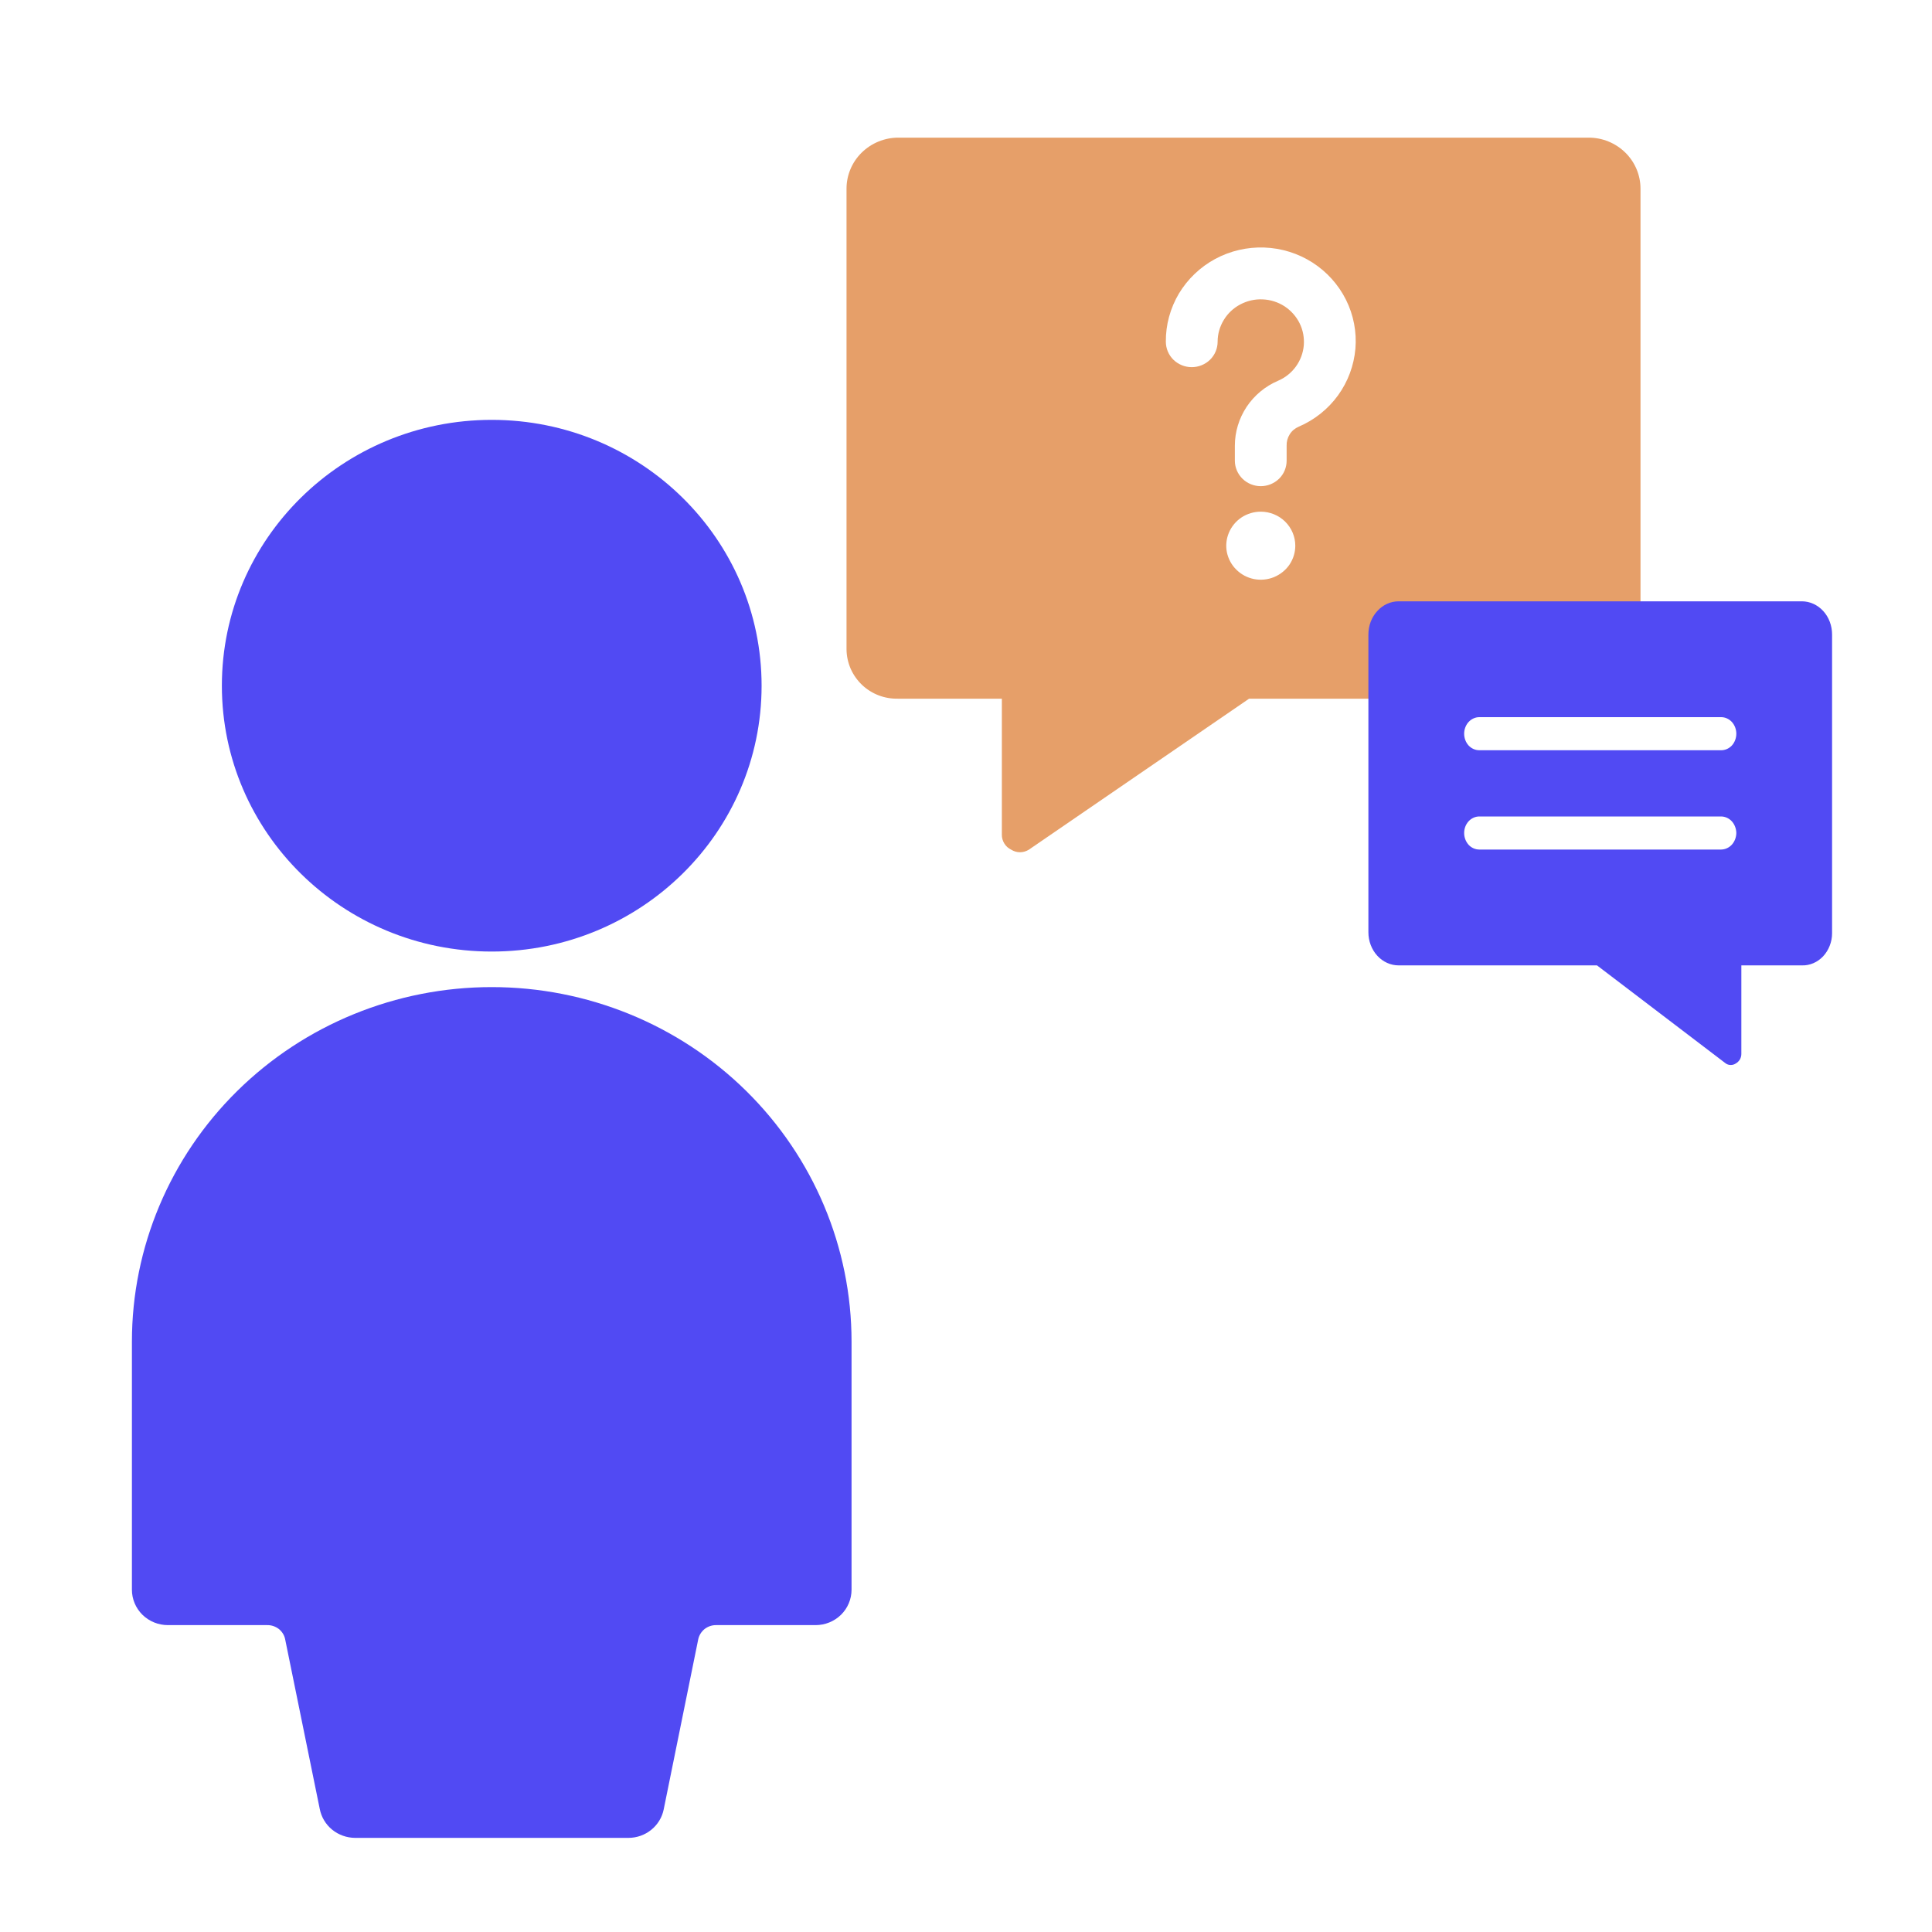 <svg width="25" height="25" viewBox="0 0 25 25" fill="none" xmlns="http://www.w3.org/2000/svg">
<path d="M6.363 12.313C8.292 12.313 9.855 10.773 9.855 8.873C9.855 6.973 8.292 5.433 6.363 5.433C4.434 5.433 2.871 6.973 2.871 8.873C2.871 10.773 4.434 12.313 6.363 12.313Z" fill="#514AF3"/>
<path d="M2.173 21.029H3.458C3.512 21.028 3.565 21.046 3.608 21.079C3.65 21.113 3.68 21.16 3.69 21.213L4.137 23.405C4.157 23.511 4.213 23.606 4.297 23.675C4.38 23.743 4.485 23.781 4.594 23.782H8.132C8.24 23.782 8.344 23.745 8.427 23.678C8.51 23.611 8.567 23.518 8.588 23.415L9.035 21.213C9.046 21.16 9.076 21.113 9.118 21.079C9.161 21.046 9.214 21.028 9.268 21.029H10.553C10.677 21.029 10.795 20.981 10.883 20.895C10.97 20.809 11.019 20.692 11.019 20.571V17.36C11.019 16.143 10.528 14.976 9.655 14.116C8.782 13.256 7.598 12.773 6.363 12.773C5.128 12.773 3.944 13.256 3.071 14.116C2.198 14.976 1.707 16.143 1.707 17.36V20.571C1.707 20.692 1.756 20.809 1.843 20.895C1.931 20.981 2.049 21.029 2.173 21.029Z" fill="#514AF3"/>
<path d="M20.558 1.781H11.624C11.447 1.781 11.276 1.851 11.15 1.975C11.025 2.098 10.954 2.266 10.954 2.441V8.403C10.955 8.489 10.973 8.573 11.007 8.652C11.041 8.73 11.091 8.801 11.153 8.861C11.215 8.92 11.289 8.967 11.37 8.998C11.451 9.029 11.537 9.043 11.624 9.041H12.964V10.801C12.963 10.841 12.975 10.881 12.996 10.915C13.017 10.95 13.048 10.977 13.085 10.995C13.119 11.016 13.158 11.028 13.199 11.028C13.239 11.028 13.279 11.016 13.313 10.995L16.163 9.041H20.558C20.736 9.041 20.906 8.972 21.032 8.848C21.157 8.724 21.228 8.556 21.228 8.381V2.441C21.228 2.266 21.157 2.098 21.032 1.975C20.906 1.851 20.736 1.781 20.558 1.781ZM16.649 5.768V5.961C16.649 6.049 16.614 6.133 16.551 6.195C16.488 6.256 16.403 6.291 16.314 6.291C16.226 6.291 16.14 6.256 16.078 6.195C16.015 6.133 15.979 6.049 15.979 5.961V5.768C15.979 5.589 16.032 5.415 16.131 5.265C16.23 5.116 16.372 4.998 16.538 4.927C16.63 4.888 16.71 4.824 16.768 4.744C16.827 4.663 16.862 4.569 16.871 4.47C16.879 4.371 16.861 4.272 16.817 4.183C16.773 4.094 16.705 4.018 16.621 3.963C16.537 3.909 16.44 3.878 16.339 3.874C16.239 3.869 16.139 3.892 16.05 3.939C15.962 3.985 15.887 4.055 15.836 4.14C15.784 4.225 15.756 4.322 15.756 4.421C15.756 4.509 15.721 4.593 15.658 4.655C15.595 4.716 15.51 4.751 15.421 4.751C15.332 4.751 15.247 4.716 15.184 4.655C15.121 4.593 15.086 4.509 15.086 4.421C15.084 4.203 15.143 3.988 15.255 3.799C15.368 3.611 15.53 3.456 15.724 3.351C15.919 3.246 16.139 3.195 16.36 3.203C16.582 3.211 16.797 3.278 16.983 3.397C17.169 3.516 17.319 3.683 17.417 3.879C17.515 4.075 17.557 4.294 17.539 4.512C17.52 4.729 17.443 4.938 17.314 5.116C17.185 5.294 17.009 5.434 16.806 5.521C16.757 5.542 16.716 5.576 16.689 5.62C16.661 5.664 16.647 5.716 16.649 5.768ZM16.761 7.061C16.761 7.148 16.735 7.233 16.686 7.306C16.637 7.378 16.567 7.434 16.485 7.468C16.404 7.501 16.314 7.51 16.227 7.493C16.141 7.476 16.061 7.434 15.999 7.372C15.936 7.311 15.894 7.232 15.876 7.147C15.859 7.062 15.868 6.973 15.902 6.893C15.936 6.812 15.993 6.744 16.066 6.695C16.14 6.647 16.226 6.621 16.314 6.621C16.433 6.621 16.547 6.668 16.63 6.75C16.714 6.833 16.761 6.945 16.761 7.061Z" fill="#E69F69"/>
<path d="M18.098 7.781H23.316C23.419 7.781 23.519 7.826 23.593 7.907C23.666 7.987 23.707 8.096 23.707 8.21V12.078C23.707 12.134 23.696 12.188 23.676 12.239C23.656 12.29 23.627 12.336 23.591 12.375C23.554 12.414 23.511 12.444 23.464 12.464C23.417 12.484 23.366 12.494 23.316 12.492H22.533V13.634C22.534 13.66 22.527 13.686 22.515 13.708C22.502 13.73 22.484 13.748 22.463 13.76C22.443 13.774 22.42 13.781 22.396 13.781C22.373 13.781 22.349 13.774 22.33 13.76L20.665 12.492H18.098C17.995 12.492 17.895 12.447 17.822 12.367C17.748 12.286 17.707 12.177 17.707 12.064V8.21C17.707 8.096 17.748 7.987 17.822 7.907C17.895 7.826 17.995 7.781 18.098 7.781ZM22.468 10.779C22.467 10.723 22.446 10.668 22.41 10.628C22.373 10.588 22.324 10.566 22.272 10.565H19.142C19.09 10.565 19.04 10.588 19.003 10.628C18.967 10.668 18.946 10.722 18.946 10.779C18.946 10.836 18.967 10.89 19.003 10.931C19.04 10.971 19.09 10.993 19.142 10.993H22.272C22.324 10.992 22.373 10.97 22.41 10.93C22.446 10.89 22.467 10.836 22.468 10.779ZM19.142 9.708H22.272C22.324 9.708 22.374 9.686 22.411 9.646C22.447 9.606 22.468 9.551 22.468 9.494C22.468 9.438 22.447 9.383 22.411 9.343C22.374 9.303 22.324 9.28 22.272 9.28H19.142C19.09 9.28 19.04 9.303 19.003 9.343C18.967 9.383 18.946 9.438 18.946 9.494C18.946 9.551 18.967 9.606 19.003 9.646C19.04 9.686 19.09 9.708 19.142 9.708Z" fill="#514AF3"/>
</svg>
